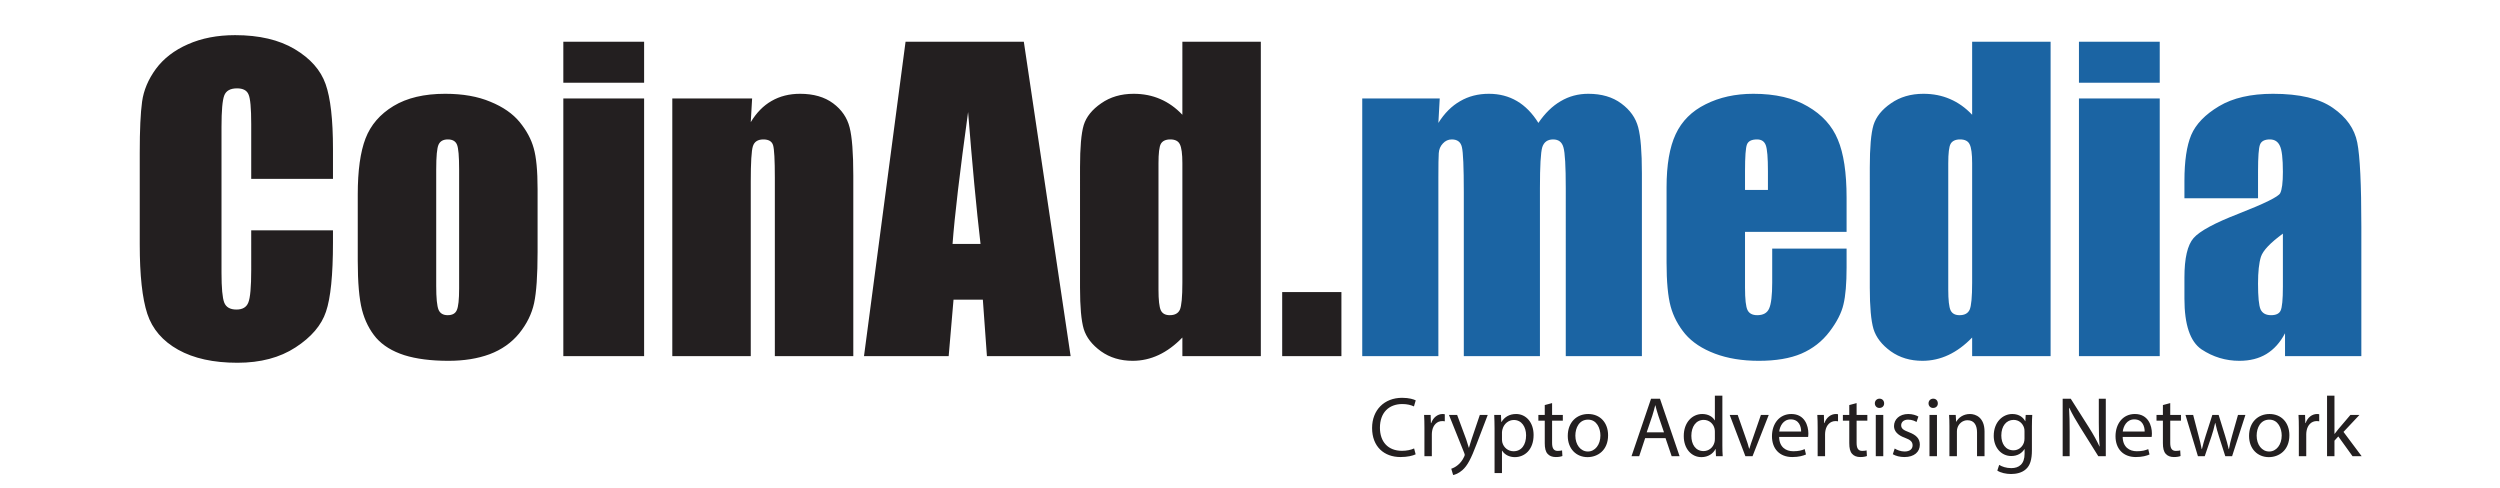 <svg xmlns="http://www.w3.org/2000/svg" height="572.16" width="2933.333"><g font-weight="400" fill="#231f20"><g style="-inkscape-font-specification:MyriadPro-Regular" aria-label="Crypto Advertising Network" font-size="75" font-family="Myriad Pro"><path d="M1659.22 526.168c-3.5 1.7-8.9 2.8-14.2 2.8-16.4 0-25.9-10.6-25.9-27.1 0-17.7 10.5-27.8 26.3-27.8 5.6 0 10.3 1.2 13.6 2.8l2.1-7.1c-2.3-1.2-7.6-3-16-3-20.9 0-35.2 14.3-35.2 35.4 0 22.1 14.3 34.1 33.3 34.1 8.2 0 14.6-1.6 17.8-3.2zM1671.32 535.268h8.7v-25.8c0-1.5.2-2.9.4-4.1 1.2-6.6 5.6-11.3 11.8-11.3 1.2 0 2.1.1 3 .3v-8.3c-.8-.2-1.5-.3-2.5-.3-5.9 0-11.2 4.1-13.4 10.6h-.4l-.3-9.5h-7.7c.3 4.5.4 9.4.4 15.1zM1700.118 486.868l17.9 44.6c.4 1.1.6 1.8.6 2.3 0 .5-.3 1.2-.7 2.1-2 4.5-5 7.9-7.4 9.8-2.6 2.2-5.5 3.6-7.7 4.3l2.2 7.4c2.2-.4 6.5-1.9 10.8-5.7 6-5.2 10.3-13.7 16.6-30.3l13.2-34.5h-9.3l-9.6 28.4c-1.2 3.5-2.2 7.2-3.1 10.1h-.2c-.8-2.9-2-6.7-3.1-9.9l-10.6-28.6zM1753.617 555.068h8.7v-26.3h.2c2.9 4.8 8.5 7.6 14.9 7.6 11.4 0 22-8.6 22-26 0-14.7-8.8-24.6-20.5-24.6-7.9 0-13.6 3.5-17.2 9.4h-.2l-.4-8.3h-7.9c.2 4.6.4 9.6.4 15.8zm8.7-47.8c0-1.2.3-2.5.6-3.6 1.7-6.6 7.3-10.9 13.3-10.9 9.3 0 14.4 8.3 14.4 18 0 11.1-5.4 18.7-14.7 18.7-6.3 0-11.6-4.2-13.2-10.3-.2-1.1-.4-2.3-.4-3.6zM1812.516 475.268v11.6h-7.5v6.7h7.5v26.4c0 5.7.9 10 3.4 12.6 2.1 2.4 5.4 3.7 9.5 3.7 3.4 0 6.1-.5 7.8-1.2l-.4-6.6c-1.1.3-2.8.6-5.1.6-4.9 0-6.6-3.4-6.6-9.4v-26.1h12.6v-6.7h-12.6v-13.9zM1863.514 485.768c-13.4 0-24 9.5-24 25.7 0 15.3 10.1 24.9 23.2 24.9 11.7 0 24.1-7.8 24.1-25.7 0-14.8-9.4-24.9-23.3-24.9zm-.2 6.6c10.4 0 14.5 10.4 14.5 18.6 0 10.9-6.3 18.8-14.7 18.8-8.6 0-14.7-8-14.7-18.6 0-9.2 4.5-18.8 14.9-18.8zM1954.214 514.068l7.2 21.2h9.3l-23-67.4h-10.5l-22.9 67.4h9l7-21.2zm-22.1-6.8l6.6-19.5c1.3-4.1 2.4-8.2 3.4-12.2h.2c1 3.9 2 7.9 3.5 12.3l6.6 19.4zM2012.115 464.268v28.9h-.2c-2.2-3.9-7.2-7.4-14.6-7.4-11.8 0-21.8 9.9-21.7 26 0 14.7 9 24.6 20.7 24.6 7.9 0 13.8-4.1 16.5-9.5h.2l.4 8.4h7.9c-.3-3.3-.4-8.2-.4-12.5v-58.5zm0 50.7c0 1.4-.1 2.6-.4 3.8-1.6 6.6-7 10.5-12.9 10.5-9.5 0-14.3-8.1-14.3-17.9 0-10.7 5.4-18.7 14.5-18.7 6.6 0 11.4 4.6 12.7 10.2.3 1.1.4 2.6.4 3.7zM2029.515 486.868l18.4 48.4h8.4l19-48.4h-9.2l-9.4 27.2c-1.6 4.4-3 8.4-4.1 12.4h-.3c-1-4-2.3-8-3.9-12.4l-9.5-27.2zM2121.515 512.668c.1-.9.3-2.3.3-4.1 0-8.9-4.2-22.8-20-22.8-14.1 0-22.7 11.5-22.7 26.1 0 14.6 8.9 24.4 23.8 24.4 7.7 0 13-1.6 16.1-3l-1.5-6.3c-3.3 1.4-7.1 2.5-13.4 2.5-8.8 0-16.4-4.9-16.6-16.8zm-33.9-6.3c.7-6.1 4.6-14.3 13.5-14.3 9.9 0 12.3 8.7 12.2 14.3zM2132.714 535.268h8.7v-25.8c0-1.5.2-2.9.4-4.1 1.2-6.6 5.6-11.3 11.8-11.3 1.2 0 2.1.1 3 .3v-8.3c-.8-.2-1.5-.3-2.5-.3-5.9 0-11.2 4.1-13.4 10.6h-.4l-.3-9.5h-7.7c.3 4.5.4 9.4.4 15.1zM2169.812 475.268v11.6h-7.5v6.7h7.5v26.4c0 5.7.9 10 3.4 12.6 2.1 2.4 5.4 3.7 9.5 3.7 3.4 0 6.1-.5 7.8-1.2l-.4-6.6c-1.1.3-2.8.6-5.1.6-4.9 0-6.6-3.4-6.6-9.4v-26.1h12.6v-6.7h-12.6v-13.9zM2209.71 535.268v-48.4h-8.8v48.4zm-4.4-67.5c-3.2 0-5.5 2.4-5.5 5.5 0 3 2.2 5.4 5.3 5.4 3.5 0 5.7-2.4 5.6-5.4 0-3.1-2.1-5.5-5.4-5.5zM2220.91 532.968c3.4 2 8.3 3.3 13.6 3.3 11.5 0 18.1-6 18.1-14.5 0-7.2-4.3-11.4-12.7-14.6-6.3-2.4-9.2-4.2-9.2-8.2 0-3.6 2.9-6.6 8.1-6.6 4.5 0 8 1.6 9.9 2.8l2.2-6.4c-2.7-1.6-7-3-11.9-3-10.4 0-16.7 6.4-16.7 14.2 0 5.8 4.1 10.6 12.8 13.7 6.5 2.4 9 4.7 9 8.9 0 4-3 7.2-9.4 7.2-4.4 0-9-1.8-11.6-3.5zM2272.71 535.268v-48.4h-8.8v48.4zm-4.4-67.5c-3.2 0-5.5 2.4-5.5 5.5 0 3 2.2 5.4 5.3 5.4 3.5 0 5.7-2.4 5.6-5.4 0-3.1-2.1-5.5-5.4-5.5zM2287.31 535.268h8.8v-29.1c0-1.5.2-3 .6-4.1 1.5-4.9 6-9 11.8-9 8.3 0 11.2 6.5 11.2 14.3v27.9h8.8v-28.9c0-16.6-10.4-20.6-17.1-20.6-8 0-13.6 4.5-16 9.1h-.2l-.5-8h-7.8c.3 4 .4 8.1.4 13.1zM2376.808 486.868l-.4 7.3h-.2c-2.1-4-6.7-8.4-15.1-8.4-11.1 0-21.8 9.3-21.8 25.7 0 13.4 8.6 23.6 20.6 23.6 7.5 0 12.7-3.6 15.4-8.1h.2v5.4c0 12.2-6.6 16.9-15.6 16.9-6 0-11-1.8-14.2-3.8l-2.2 6.7c3.9 2.6 10.3 4 16.1 4 6.1 0 12.9-1.4 17.6-5.8 4.7-4.2 6.9-11 6.9-22.1v-28.1c0-5.9.2-9.8.4-13.3zm-1.4 27.8c0 1.5-.2 3.2-.7 4.7-1.9 5.6-6.8 9-12.2 9-9.5 0-14.3-7.9-14.3-17.4 0-11.2 6-18.3 14.4-18.3 6.4 0 10.7 4.2 12.3 9.3.4 1.2.5 2.5.5 4zM2428.406 535.268v-28.8c0-11.2-.2-19.3-.7-27.8l.3-.1c3.4 7.3 7.9 15 12.6 22.5l21.4 34.2h8.8v-67.4h-8.2v28.2c0 10.5.2 18.7 1 27.7l-.2.1c-3.2-6.9-7.1-14-12.1-21.9l-21.6-34.1h-9.5v67.4zM2524.606 512.668c.1-.9.3-2.3.3-4.1 0-8.9-4.2-22.8-20-22.8-14.1 0-22.7 11.5-22.7 26.1 0 14.6 8.9 24.4 23.8 24.4 7.7 0 13-1.6 16.1-3l-1.5-6.3c-3.3 1.4-7.1 2.5-13.4 2.5-8.8 0-16.4-4.9-16.6-16.8zm-33.9-6.3c.7-6.1 4.6-14.3 13.5-14.3 9.9 0 12.3 8.7 12.2 14.3zM2537.805 475.268v11.6h-7.5v6.7h7.5v26.4c0 5.7.9 10 3.4 12.6 2.1 2.4 5.4 3.7 9.5 3.7 3.4 0 6.1-.5 7.8-1.2l-.4-6.6c-1.1.3-2.8.6-5.1.6-4.9 0-6.6-3.4-6.6-9.4v-26.1h12.6v-6.7h-12.6v-13.9zM2564.302 486.868l14.6 48.4h8l7.8-23c1.7-5.2 3.2-10.2 4.4-16h.2c1.2 5.7 2.6 10.5 4.3 15.9l7.4 23.1h8l15.6-48.4h-8.7l-6.9 24.3c-1.6 5.7-2.9 10.8-3.7 15.7h-.3c-1.1-4.9-2.5-10-4.3-15.8l-7.5-24.2h-7.4l-7.9 24.7c-1.6 5.2-3.2 10.4-4.3 15.3h-.3c-.9-5-2.2-10-3.6-15.4l-6.4-24.6zM2662.9 485.768c-13.4 0-24 9.5-24 25.7 0 15.3 10.1 24.9 23.2 24.9 11.7 0 24.1-7.8 24.1-25.7 0-14.8-9.4-24.9-23.3-24.9zm-.2 6.6c10.4 0 14.5 10.4 14.5 18.6 0 10.9-6.3 18.8-14.7 18.8-8.6 0-14.7-8-14.7-18.6 0-9.2 4.5-18.8 14.9-18.8zM2697.3 535.268h8.7v-25.8c0-1.5.2-2.9.4-4.1 1.2-6.6 5.6-11.3 11.8-11.3 1.2 0 2.1.1 3 .3v-8.3c-.8-.2-1.5-.3-2.5-.3-5.9 0-11.2 4.1-13.4 10.6h-.4l-.3-9.5h-7.7c.3 4.5.4 9.4.4 15.1zM2739.101 464.268h-8.7v71h8.7v-18.2l4.5-5 16.7 23.2h10.7l-21.3-28.5 18.7-19.9h-10.6l-14.2 16.7c-1.4 1.7-3.1 3.8-4.3 5.5h-.2z"/></g><g style="-inkscape-font-specification:Impact" aria-label="CoinAd." font-size="350" font-family="Impact"><path d="M390.691 209.855h-95.93v-64.258q0-28.028-3.19-34.864-2.963-7.063-13.445-7.063-11.849 0-15.039 8.43-3.19 8.432-3.19 36.459v171.354q0 26.888 3.19 35.091t14.356 8.203q10.71 0 13.9-8.203 3.418-8.203 3.418-38.509V270.24h95.93v14.355q0 57.194-8.203 81.12-7.975 23.926-35.774 41.927-27.572 18.001-68.132 18.001-42.155 0-69.499-15.267-27.343-15.267-36.23-42.155-8.887-27.115-8.887-81.347v-107.78q0-39.876 2.735-59.7 2.734-20.053 16.178-38.51 13.672-18.457 37.598-28.939 24.153-10.71 55.37-10.71 42.384 0 69.955 16.407 27.572 16.406 36.23 41.016 8.66 24.381 8.66 76.106zM630.768 221.704v74.056q0 40.787-4.102 59.928-4.101 18.913-17.545 35.547-13.444 16.406-34.636 24.381-20.963 7.748-48.307 7.748-30.534 0-51.725-6.608-21.192-6.836-33.04-20.28-11.622-13.672-16.635-32.813-5.013-19.368-5.013-57.877v-77.474q0-42.155 9.115-65.853 9.114-23.698 32.812-38.054 23.698-14.355 60.612-14.355 30.99 0 53.093 9.342 22.33 9.115 34.407 23.926 12.077 14.811 16.406 30.534 4.558 15.723 4.558 47.852zm-92.058-22.787q0-23.242-2.506-29.167-2.507-6.152-10.71-6.152-8.203 0-10.937 6.152-2.735 5.925-2.735 29.167v136.491q0 21.42 2.735 28.027 2.734 6.38 10.71 6.38 8.203 0 10.71-5.924 2.733-5.924 2.733-25.52zM755.758 48.982v48.08h-94.792v-48.08zm0 66.537v302.376h-94.792V115.519zM882.485 115.519l-1.595 27.8q10.026-16.635 24.382-24.838 14.583-8.431 33.496-8.431 23.698 0 38.737 11.165 15.039 11.166 19.368 28.255 4.33 16.862 4.33 56.51v211.915h-92.058V208.487q0-31.217-2.05-38.053-2.051-6.836-11.394-6.836-9.798 0-12.304 7.975-2.507 7.748-2.507 41.927v204.395h-92.057V115.519zM1201.292 48.982l54.915 368.913h-98.21l-4.785-66.309h-34.407l-5.697 66.309h-99.35l48.764-368.913zm-50.814 237.207q-7.292-62.663-14.584-154.72-14.583 105.73-18.229 154.72zM1479.374 48.982v368.913h-92.058V396.02q-13.216 13.672-27.799 20.508-14.583 6.836-30.534 6.836-21.42 0-37.142-11.166-15.722-11.393-20.28-26.204-4.33-14.811-4.33-48.307V196.183q0-34.864 4.33-49.447 4.558-14.583 20.508-25.52 15.95-11.166 38.053-11.166 17.09 0 31.218 6.152 14.355 6.153 25.976 18.457V48.982zm-92.058 142.643q0-16.634-2.962-22.33-2.734-5.697-11.165-5.697-8.203 0-11.165 5.241-2.735 5.013-2.735 22.786v148.112q0 18.457 2.735 24.382 2.734 5.697 10.481 5.697 8.887 0 11.85-6.38 2.961-6.609 2.961-31.902zM1573.928 342.7v75.195h-69.498V342.7z"/></g></g><g style="-inkscape-font-specification:Impact" aria-label="media" font-weight="400" font-size="350" font-family="Impact" fill="#1b64a3"><path d="M1689.284 115.518l-1.595 28.711q10.71-17.09 25.521-25.52 14.811-8.66 33.724-8.66 36.914 0 58.105 34.18 11.621-17.09 26.205-25.52 14.583-8.66 32.357-8.66 23.47 0 38.737 11.394 15.494 11.393 19.824 28.027 4.33 16.406 4.33 53.548v214.877h-89.324V220.792q0-38.737-2.734-47.852-2.507-9.342-12.077-9.342-9.798 0-12.76 9.114-2.735 9.115-2.735 48.08v197.103h-89.323v-192.09q0-44.434-2.278-53.32-2.051-8.887-11.85-8.887-6.152 0-10.481 4.785-4.33 4.557-4.785 11.393-.456 6.608-.456 28.483v209.636h-89.323V115.518zM2166.662 272.061H2047.49v65.397q0 20.508 2.962 26.433 2.963 5.924 11.394 5.924 10.481 0 13.9-7.747 3.645-7.975 3.645-30.534v-39.876h87.272v22.33q0 28.028-3.646 43.067-3.418 15.039-16.406 32.129-12.988 17.09-33.04 25.748-19.824 8.431-49.902 8.431-29.167 0-51.498-8.43-22.33-8.432-34.863-23.015-12.305-14.811-17.09-32.357-4.785-17.773-4.785-51.497V219.88q0-39.648 10.71-62.435 10.71-23.014 35.09-35.09 24.382-12.305 56.055-12.305 38.737 0 63.802 14.81 25.293 14.584 35.32 38.966 10.253 24.153 10.253 68.131zm-92.285-49.218V200.74q0-23.47-2.506-30.306-2.507-6.836-10.254-6.836-9.57 0-11.85 5.924-2.278 5.697-2.278 31.218v22.103zM2406.04 48.982v368.913h-92.057V396.02q-13.216 13.672-27.8 20.507-14.583 6.836-30.533 6.836-21.42 0-37.142-11.165-15.723-11.393-20.28-26.204-4.33-14.812-4.33-48.308V196.182q0-34.863 4.33-49.446 4.557-14.584 20.508-25.521 15.95-11.165 38.053-11.165 17.09 0 31.218 6.152 14.355 6.152 25.976 18.457V48.982zm-92.057 142.643q0-16.634-2.962-22.33-2.734-5.697-11.165-5.697-8.204 0-11.166 5.24-2.734 5.014-2.734 22.787v148.112q0 18.457 2.734 24.382 2.735 5.696 10.482 5.696 8.887 0 11.849-6.38 2.962-6.608 2.962-31.901zM2534.091 48.982v48.08H2439.3v-48.08zm0 66.536v302.377H2439.3V115.518zM2649.425 232.64h-86.36v-20.28q0-35.09 7.975-54.003 8.203-19.14 32.584-33.724 24.382-14.583 63.347-14.583 46.712 0 70.41 16.634 23.698 16.406 28.483 40.56 4.785 23.925 4.785 98.893v151.758h-89.55v-26.888q-8.432 16.178-21.876 24.381-13.216 7.975-31.673 7.975-24.153 0-44.433-13.444-20.052-13.671-20.052-59.472V325.61q0-33.952 10.71-46.257 10.709-12.305 53.092-28.71 45.345-17.774 48.535-23.927 3.19-6.152 3.19-25.065 0-23.698-3.646-30.762-3.418-7.291-11.621-7.291-9.342 0-11.621 6.152-2.279 5.925-2.279 31.218zm29.167 41.472q-22.103 16.179-25.749 27.116-3.418 10.938-3.418 31.445 0 23.47 2.963 30.306 3.19 6.836 12.304 6.836 8.659 0 11.166-5.24 2.734-5.47 2.734-28.256z"/></g></svg>